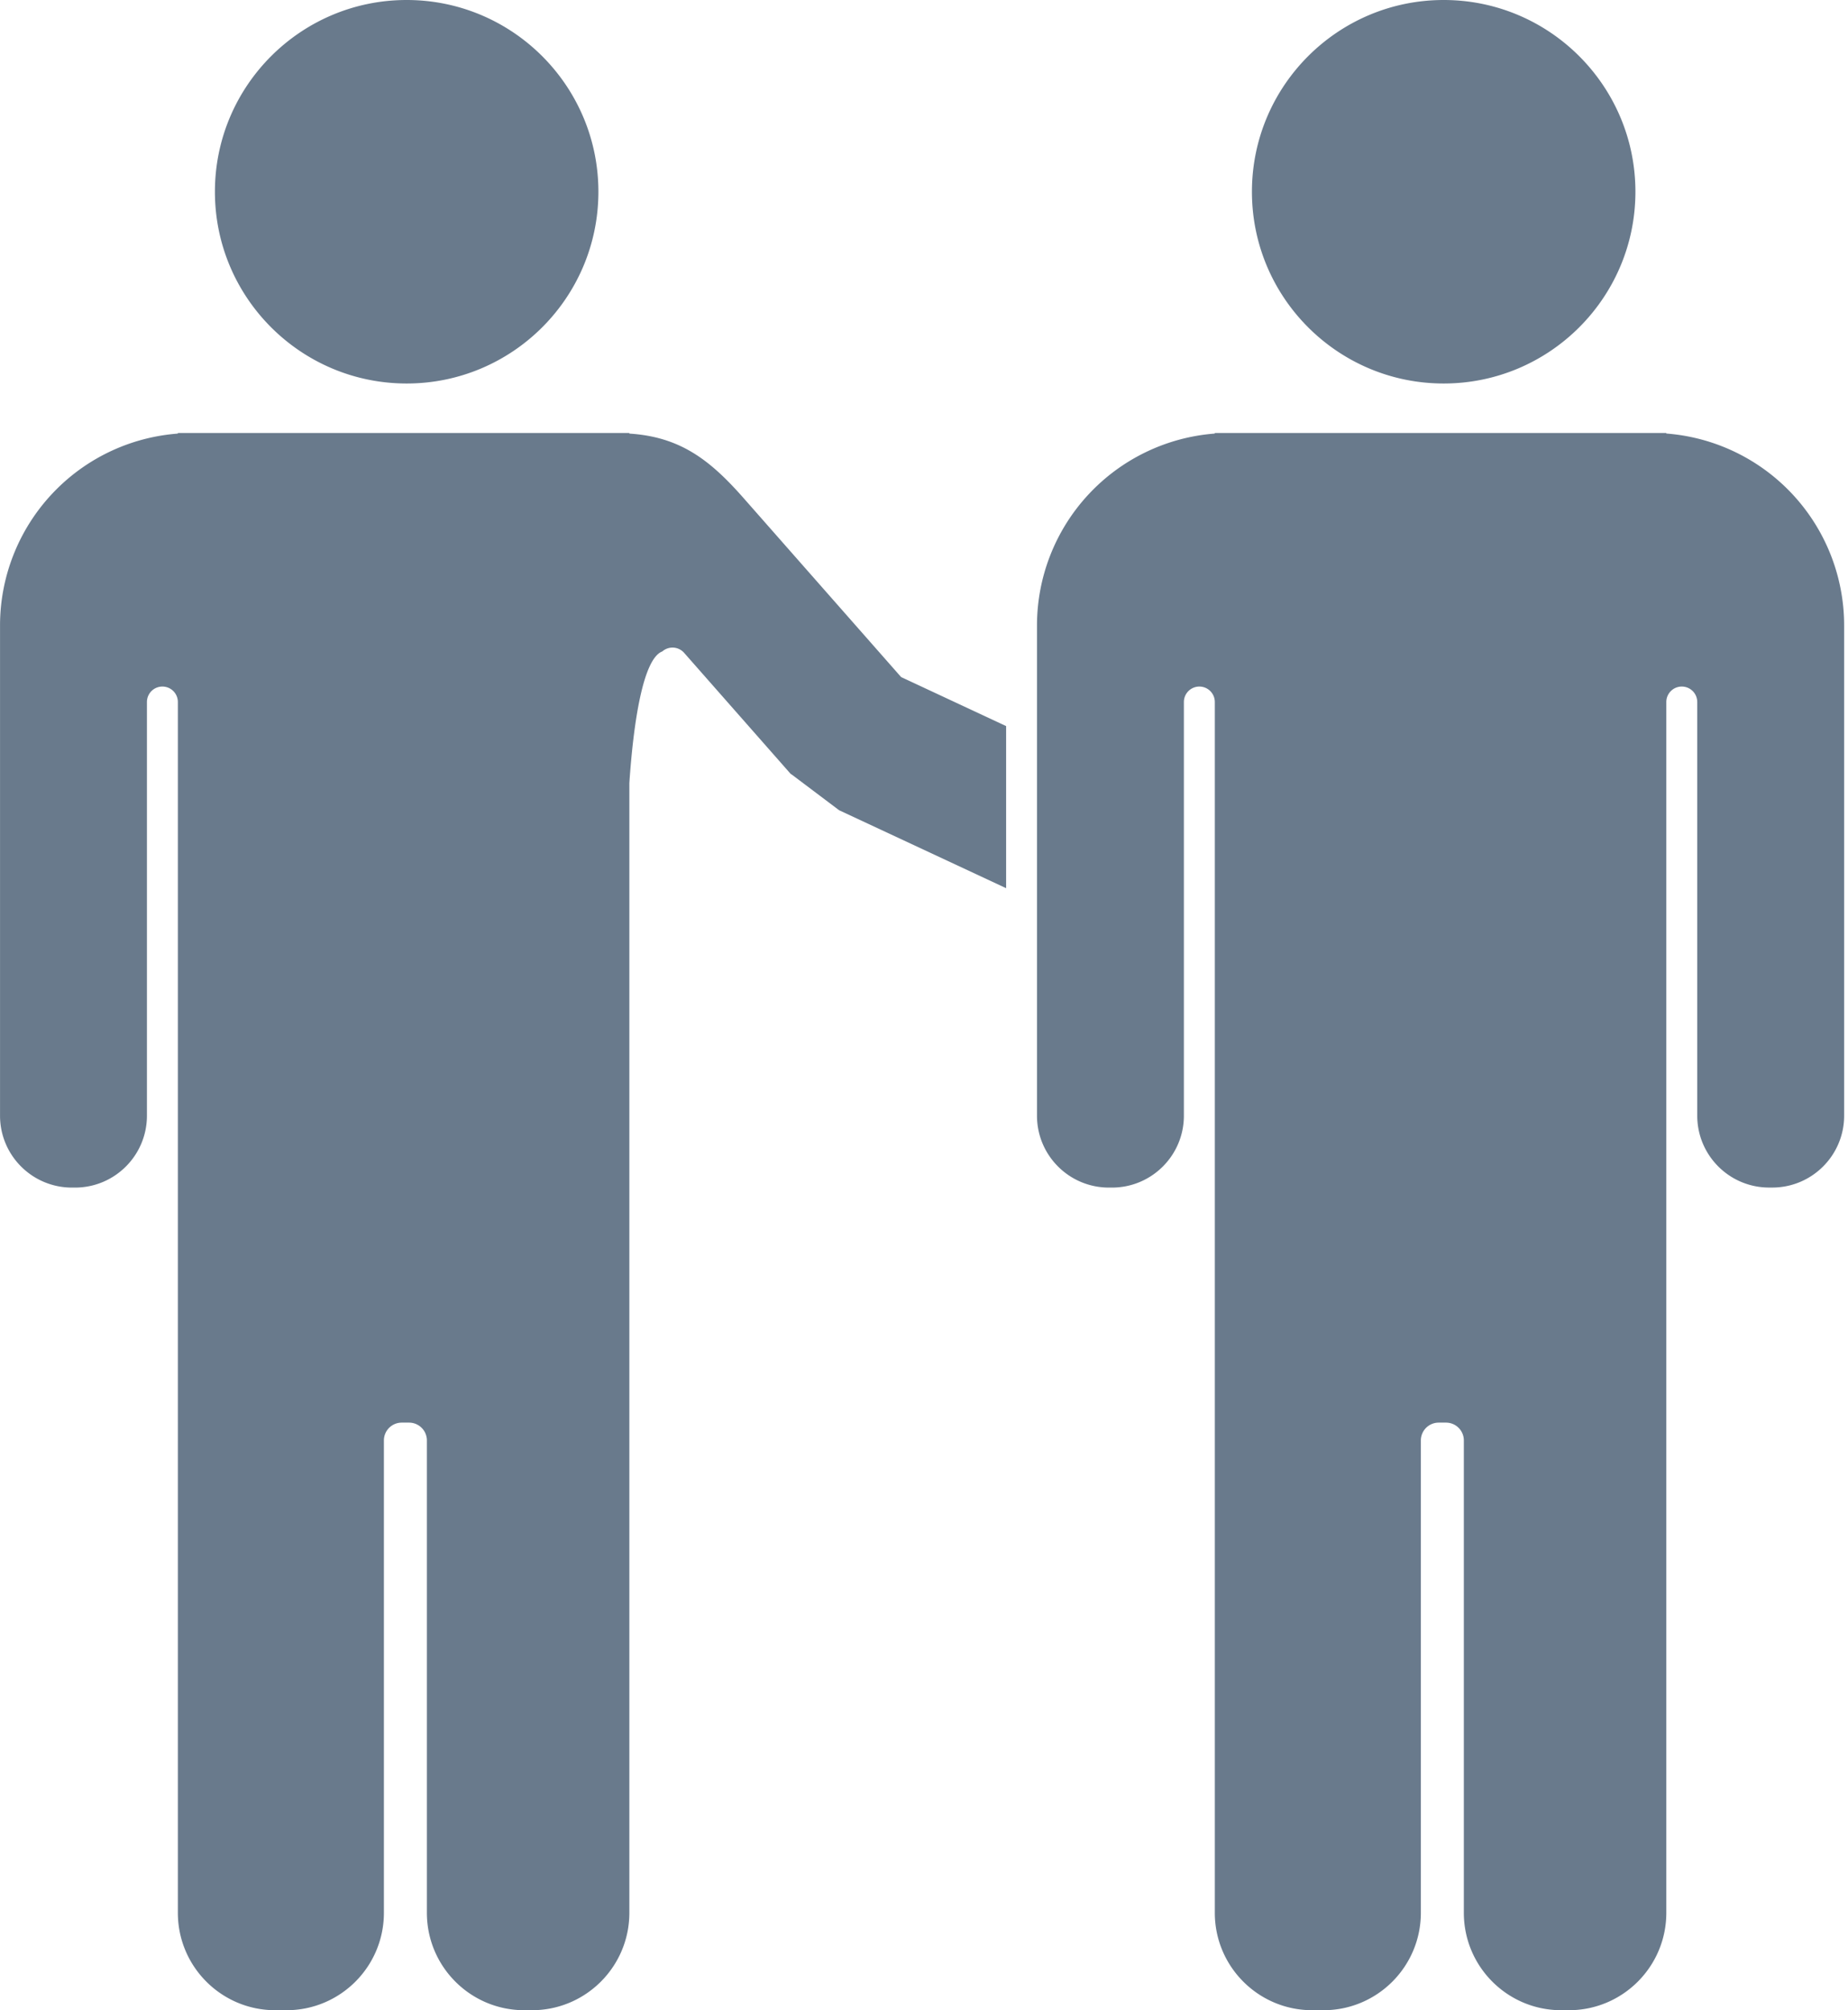 <svg xmlns="http://www.w3.org/2000/svg" xmlns:xlink="http://www.w3.org/1999/xlink" width="57" height="62">
  <defs>
    <path id="icon-company" d="M62.943 22.354h.453v.017a5.938 5.938 0 0 1 5.485 5.92v15.118c0 1.225-.993 2.218-2.218 2.218h-.095c-1.225 0-2.218-.993-2.218-2.218V30.652a.477.477 0 0 0-.477-.477h-0a.477.477 0 0 0-.477.477v37.343c0 1.659-1.345 3.005-3.005 3.005h-.235c-1.66 0-3.005-1.345-3.005-3.005V53.427a.55.55 0 0 0-.55-.55h-.226a.55.55 0 0 0-.55.55v14.568c0 1.66-1.345 3.005-3.005 3.005h-.345c-1.66 0-3.005-1.345-3.005-3.005V30.652a.477.477 0 0 0-.477-.477h-0a.477.477 0 0 0-.477.477v12.758c0 1.225-.993 2.218-2.218 2.218h-.095c-1.225 0-2.218-.993-2.218-2.218v-15.118a5.938 5.938 0 0 1 5.484-5.92v-.017h13.473zm-31.532.019c1.571.1 2.49.813 3.53 1.996l4.858 5.519.001.001.002-.003 3.231 1.508v5l-5.142-2.4-.002.001-1.484-1.118-.006.005-3.298-3.747a.477.477 0 0 0-.673-.043l-0.0 0c-.592.22-.89 2.182-1.016 4.062V67.995c0 1.659-1.345 3.005-3.005 3.005h-.235c-1.66 0-3.005-1.345-3.005-3.005V53.427a.55.55 0 0 0-.55-.55h-.226a.55.55 0 0 0-.55.55v14.568c0 1.66-1.345 3.005-3.005 3.005h-.345c-1.66 0-3.005-1.345-3.005-3.005V30.652a.477.477 0 0 0-.477-.477h-0a.477.477 0 0 0-.477.477v12.758c0 1.225-.993 2.218-2.218 2.218h-.095c-1.225 0-2.218-.993-2.218-2.218v-15.118c0-1.575.626-3.085 1.739-4.199a5.926 5.926 0 0 1 3.745-1.72v-.019h13.926v.019zM56.529 9c3.264 0 5.914 2.65 5.914 5.914 0 3.264-2.65 5.914-5.914 5.914-3.264 0-5.914-2.65-5.914-5.914S53.265 9 56.529 9zM24.543 9c3.264 0 5.914 2.65 5.914 5.914 0 3.264-2.65 5.914-5.914 5.914-3.264 0-5.914-2.65-5.914-5.914S21.279 9 24.543 9z"/>
  </defs>
  <use fill="#697A8C" fill-rule="evenodd" transform="translate(-12 -9)" xlink:href="#icon-company"/>
</svg>